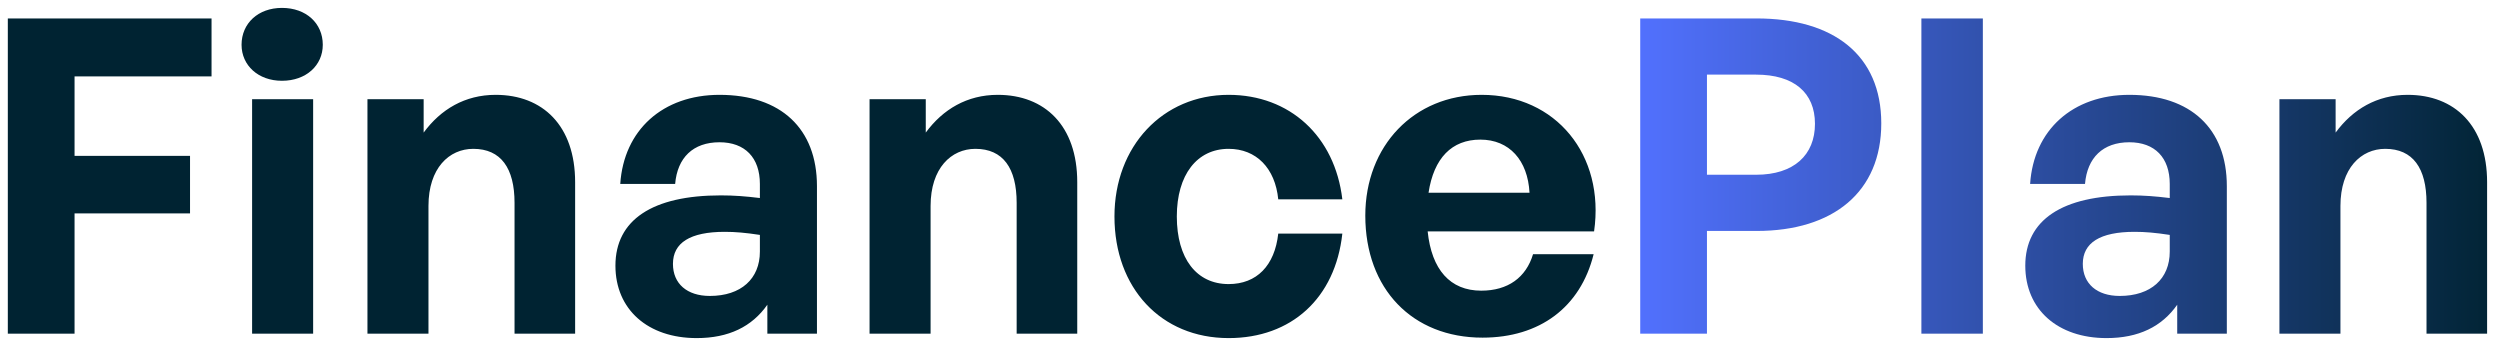 <svg width="157" height="22" viewBox="0 0 157 22" fill="none" xmlns="http://www.w3.org/2000/svg">
<path d="M4.682 20.956H0.491V1.158H13.285V4.798H4.682V9.788H11.934V13.401H4.682V20.956ZM20.271 2.812C20.271 4.108 19.224 5.073 17.707 5.073C16.218 5.073 15.17 4.108 15.17 2.812C15.17 1.461 16.218 0.496 17.707 0.496C19.224 0.496 20.271 1.461 20.271 2.812ZM19.665 20.956H15.832V6.231H19.665V20.956ZM26.908 12.932V20.956H23.076V6.231H26.605V8.327C27.68 6.866 29.197 5.956 31.127 5.956C34.078 5.956 36.118 7.886 36.118 11.443V20.956H32.313V12.739C32.313 10.56 31.458 9.347 29.721 9.347C28.204 9.347 26.908 10.56 26.908 12.932ZM48.19 20.956V19.136C47.224 20.515 45.763 21.232 43.75 21.232C40.689 21.232 38.649 19.439 38.649 16.682C38.649 13.814 40.965 12.27 45.267 12.27C46.094 12.27 46.811 12.325 47.721 12.436V11.553C47.721 9.899 46.783 8.934 45.184 8.934C43.529 8.934 42.537 9.899 42.399 11.553H38.952C39.173 8.162 41.627 5.956 45.184 5.956C49.044 5.956 51.305 8.079 51.305 11.691V20.956H48.19ZM42.261 16.572C42.261 17.813 43.143 18.585 44.577 18.585C46.535 18.585 47.721 17.509 47.721 15.8V14.752C46.811 14.614 46.176 14.559 45.515 14.559C43.336 14.559 42.261 15.248 42.261 16.572ZM58.441 12.932V20.956H54.608V6.231H58.138V8.327C59.213 6.866 60.73 5.956 62.66 5.956C65.61 5.956 67.651 7.886 67.651 11.443V20.956H63.846V12.739C63.846 10.56 62.991 9.347 61.254 9.347C59.737 9.347 58.441 10.56 58.441 12.932ZM77.158 21.232C72.911 21.232 69.988 18.088 69.988 13.594C69.988 9.182 73.022 5.956 77.158 5.956C80.991 5.956 83.831 8.548 84.299 12.518H80.274C80.081 10.56 78.895 9.347 77.158 9.347C75.172 9.347 73.904 10.974 73.904 13.594C73.904 16.241 75.145 17.84 77.158 17.84C78.922 17.84 80.053 16.682 80.274 14.669H84.299C83.858 18.723 81.101 21.232 77.158 21.232ZM93.104 21.204C88.692 21.204 85.741 18.143 85.741 13.539C85.741 9.154 88.802 5.956 93.049 5.956C97.709 5.956 100.797 9.733 100.108 14.531H89.657C89.905 16.93 91.063 18.254 93.021 18.254C94.703 18.254 95.834 17.427 96.275 15.965H100.08C99.253 19.302 96.688 21.204 93.104 21.204ZM92.966 8.768C91.174 8.768 90.043 9.926 89.712 12.105H96.054C95.944 10.064 94.786 8.768 92.966 8.768Z" fill="#002332"/>
<path d="M110.313 14.504H107.197V20.956H103.006V1.158H110.313C115.138 1.158 118.144 3.446 118.144 7.748C118.144 12.05 115.138 14.504 110.313 14.504ZM110.285 4.687H107.197V10.974H110.285C112.657 10.974 113.98 9.733 113.98 7.776C113.98 5.818 112.657 4.687 110.285 4.687ZM124.523 20.956H120.663V1.158H124.523V20.956ZM136.729 20.956V19.136C135.764 20.515 134.302 21.232 132.289 21.232C129.229 21.232 127.188 19.439 127.188 16.682C127.188 13.814 129.504 12.27 133.806 12.27C134.633 12.27 135.35 12.325 136.26 12.436V11.553C136.26 9.899 135.322 8.934 133.723 8.934C132.069 8.934 131.076 9.899 130.938 11.553H127.491C127.712 8.162 130.166 5.956 133.723 5.956C137.584 5.956 139.845 8.079 139.845 11.691V20.956H136.729ZM130.8 16.572C130.8 17.813 131.683 18.585 133.117 18.585C135.074 18.585 136.26 17.509 136.26 15.8V14.752C135.35 14.614 134.716 14.559 134.054 14.559C131.876 14.559 130.8 15.248 130.8 16.572ZM146.98 12.932V20.956H143.148V6.231H146.677V8.327C147.752 6.866 149.269 5.956 151.199 5.956C154.15 5.956 156.19 7.886 156.19 11.443V20.956H152.385V12.739C152.385 10.56 151.53 9.347 149.793 9.347C148.276 9.347 146.98 10.56 146.98 12.932Z" fill="url(#paint0_linear_5_98252)"/>
<defs>
<linearGradient id="paint0_linear_5_98252" x1="157.368" y1="10.456" x2="102.593" y2="10.456" gradientUnits="userSpaceOnUse">
<stop stop-color="#002332"/>
<stop offset="1" stop-color="#5271FF"/>
</linearGradient>
</defs>
</svg>
